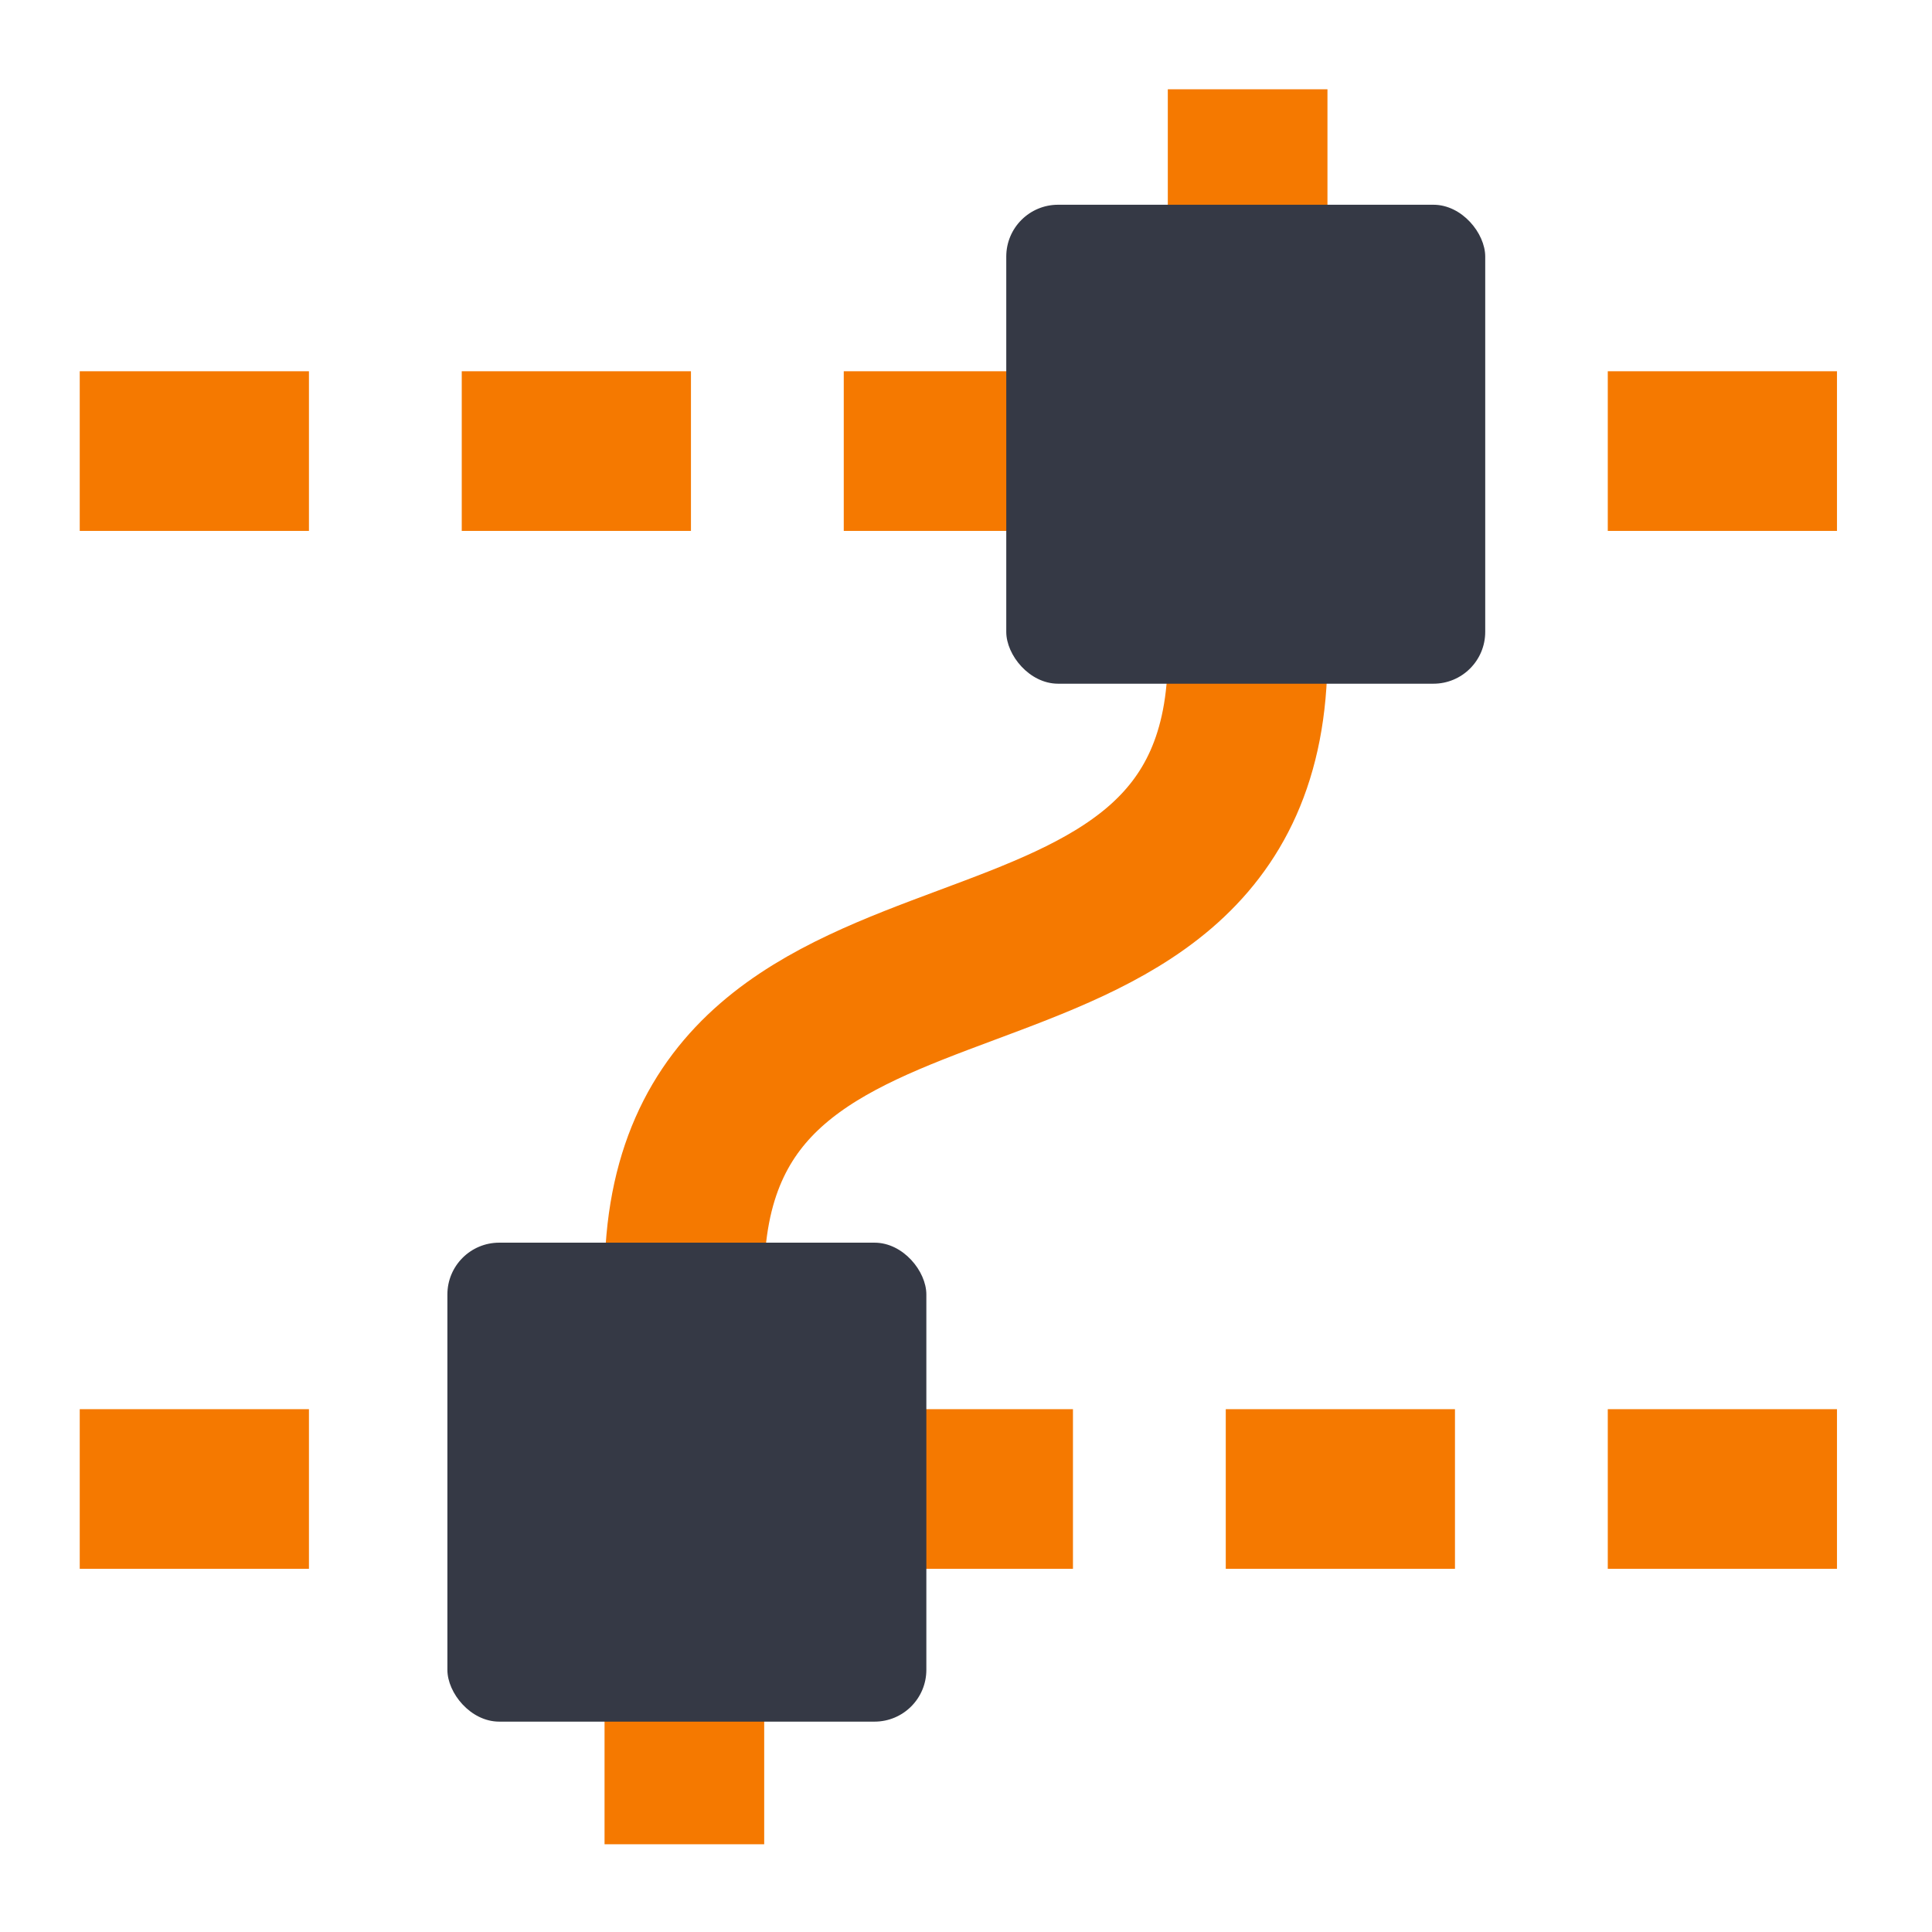 <?xml version="1.0" encoding="UTF-8" standalone="no"?>
<!-- Created with Inkscape (http://www.inkscape.org/) -->

<svg
   xmlns:dc="http://purl.org/dc/elements/1.1/"
   xmlns:cc="http://creativecommons.org/ns#"
   xmlns:rdf="http://www.w3.org/1999/02/22-rdf-syntax-ns#"
   xmlns:svg="http://www.w3.org/2000/svg"
   xmlns="http://www.w3.org/2000/svg"
   xmlns:sodipodi="http://sodipodi.sourceforge.net/DTD/sodipodi-0.dtd"
   xmlns:inkscape="http://www.inkscape.org/namespaces/inkscape"
   width="22"
   height="22"
   id="svg8472"
   sodipodi:version="0.32"
   inkscape:version="0.91 r"
   version="1.0"
   sodipodi:docname="node-distribute-vertical.svg"
   inkscape:output_extension="org.inkscape.output.svg.inkscape"
   sodipodi:modified="true">
  <defs
     id="defs8474">
    <linearGradient
       id="linearGradient5975">
      <stop
         style="stop-color:#d3d7cf;stop-opacity:1"
         offset="0"
         id="stop5977" />
      <stop
         style="stop-color:#eeeeec;stop-opacity:1"
         offset="1"
         id="stop5979" />
    </linearGradient>
    <linearGradient
       id="linearGradient10024">
      <stop
         style="stop-color:#555753;stop-opacity:0;"
         offset="0"
         id="stop10026" />
      <stop
         id="stop10032"
         offset="0.05"
         style="stop-color:#555753;stop-opacity:1;" />
      <stop
         style="stop-color:#555753;stop-opacity:1;"
         offset="0.95"
         id="stop10034" />
      <stop
         style="stop-color:#555753;stop-opacity:0;"
         offset="1"
         id="stop10028" />
    </linearGradient>
  </defs>
  <sodipodi:namedview
     id="base"
     pagecolor="#ffffff"
     bordercolor="#666666"
     borderopacity="1.0"
     inkscape:pageopacity="0.0"
     inkscape:pageshadow="2"
     inkscape:zoom="15.409091"
     inkscape:cx="14.42103"
     inkscape:cy="11"
     inkscape:current-layer="g10324"
     showgrid="false"
     inkscape:grid-bbox="true"
     inkscape:document-units="px"
     width="22px"
     height="22px"
     inkscape:showpageshadow="false"
     showborder="true"
     inkscape:window-width="1217"
     inkscape:window-height="714"
     inkscape:window-x="478"
     inkscape:window-y="232"
     inkscape:window-maximized="0" />
  <g
     id="layer1"
     inkscape:label="Layer 1"
     inkscape:groupmode="layer">
    <g
       id="g10324"
       transform="translate(-30,30)">
      <g
         id="g10110"
         transform="matrix(-0.87,0,0,-0.909,213.173,421.001)"
         inkscape:export-filename="/home/lapo/Desktop/align-distribute.tar.gz_FILES/align-stuff.png"
         inkscape:export-xdpi="90"
         inkscape:export-ydpi="90"
         style="fill:#f57900;fill-opacity:1;stroke:none;stroke-opacity:1">
        <rect
           y="489.5"
           x="186.5"
           height="2"
           width="3"
           id="rect10113"
           style="fill:#f57900;fill-opacity:1;stroke:none;stroke-width:1;stroke-linecap:butt;stroke-linejoin:round;stroke-miterlimit:0;stroke-dasharray:none;stroke-dashoffset:0;stroke-opacity:1" />
        <rect
           y="489.5"
           x="191.5"
           height="2"
           width="3"
           id="rect10115"
           style="fill:#f57900;fill-opacity:1;stroke:none;stroke-width:1;stroke-linecap:butt;stroke-linejoin:round;stroke-miterlimit:0;stroke-dasharray:none;stroke-dashoffset:0;stroke-opacity:1" />
        <rect
           y="489.5"
           x="196.5"
           height="2"
           width="3"
           id="rect10117"
           style="fill:#f57900;fill-opacity:1;stroke:none;stroke-width:1;stroke-linecap:butt;stroke-linejoin:round;stroke-miterlimit:0;stroke-dasharray:none;stroke-dashoffset:0;stroke-opacity:1" />
        <rect
           y="489.5"
           x="201.5"
           height="2"
           width="3"
           id="rect10119"
           style="fill:#f57900;fill-opacity:1;stroke:none;stroke-width:1;stroke-linecap:butt;stroke-linejoin:round;stroke-miterlimit:0;stroke-dasharray:none;stroke-dashoffset:0;stroke-opacity:1" />
        <rect
           transform="scale(-1,-1)"
           y="-491.5"
           x="-209.5"
           height="2"
           width="3"
           id="rect10121"
           style="fill:#f57900;fill-opacity:1;stroke:none;stroke-width:1;stroke-linecap:butt;stroke-linejoin:round;stroke-miterlimit:0;stroke-dasharray:none;stroke-dashoffset:0;stroke-opacity:1" />
      </g>
      <path
         sodipodi:nodetypes="czzc"
         id="path10123"
         d="m 44.207,-28.074 0,5.529 c 0,4.694 -6.414,2.37 -6.414,7.108 l 0,5.529"
         style="fill:none;fill-opacity:1;fill-rule:evenodd;stroke:#f57900;stroke-width:1.818;stroke-linecap:square;stroke-linejoin:miter;stroke-miterlimit:4;stroke-dasharray:none;stroke-opacity:1"
         inkscape:connector-curvature="0" />
      <g
         id="g10125"
         transform="matrix(-0.87,0,0,-0.909,213.173,432.82)"
         inkscape:export-filename="/home/lapo/Desktop/align-distribute.tar.gz_FILES/align-stuff.png"
         inkscape:export-xdpi="90"
         inkscape:export-ydpi="90"
         style="fill:#f57900;fill-opacity:1;stroke:none">
        <rect
           y="489.5"
           x="186.5"
           height="2"
           width="3"
           id="rect10127"
           style="fill:#f57900;fill-opacity:1;stroke:none;stroke-width:1;stroke-linecap:butt;stroke-linejoin:round;stroke-miterlimit:0;stroke-dasharray:none;stroke-dashoffset:0;stroke-opacity:1" />
        <rect
           y="489.5"
           x="191.5"
           height="2"
           width="3"
           id="rect10129"
           style="fill:#f57900;fill-opacity:1;stroke:none;stroke-width:1;stroke-linecap:butt;stroke-linejoin:round;stroke-miterlimit:0;stroke-dasharray:none;stroke-dashoffset:0;stroke-opacity:1" />
        <rect
           y="489.5"
           x="196.5"
           height="2"
           width="3"
           id="rect10131"
           style="fill:#f57900;fill-opacity:1;stroke:none;stroke-width:1;stroke-linecap:butt;stroke-linejoin:round;stroke-miterlimit:0;stroke-dasharray:none;stroke-dashoffset:0;stroke-opacity:1" />
        <rect
           y="489.5"
           x="201.5"
           height="2"
           width="3"
           id="rect10133"
           style="fill:#f57900;fill-opacity:1;stroke:none;stroke-width:1;stroke-linecap:butt;stroke-linejoin:round;stroke-miterlimit:0;stroke-dasharray:none;stroke-dashoffset:0;stroke-opacity:1" />
        <rect
           transform="scale(-1,-1)"
           y="-491.5"
           x="-209.5"
           height="2"
           width="3"
           id="rect10135"
           style="fill:#f57900;fill-opacity:1;stroke:none;stroke-width:1;stroke-linecap:butt;stroke-linejoin:round;stroke-miterlimit:0;stroke-dasharray:none;stroke-dashoffset:0;stroke-opacity:1" />
      </g>
      <g
         transform="matrix(0.909,0,0,0.909,15.551,-407.174)"
         id="g9924"
         style="fill:#353945;fill-opacity:1;stroke:none;stroke-opacity:1">
        <rect
           ry="0.649"
           rx="0.649"
           y="430.5"
           x="21.5"
           height="6"
           width="6"
           id="rect9926"
           style="fill:#353945;fill-opacity:1;stroke:none;stroke-width:1;stroke-linecap:round;stroke-linejoin:round;stroke-miterlimit:4;stroke-dasharray:none;stroke-dashoffset:0;stroke-opacity:1" />
      </g>
      <g
         transform="matrix(0.909,0,0,0.909,21.915,-418.993)"
         id="g9934"
         style="fill:#353945;fill-opacity:1;stroke:none;stroke-opacity:1">
        <rect
           ry="0.649"
           rx="0.649"
           y="430.5"
           x="21.5"
           height="6"
           width="6"
           id="rect9936"
           style="fill:#353945;fill-opacity:1;stroke:none;stroke-width:1;stroke-linecap:round;stroke-linejoin:round;stroke-miterlimit:4;stroke-dasharray:none;stroke-dashoffset:0;stroke-opacity:1" />
      </g>
    </g>
  </g>
</svg>
